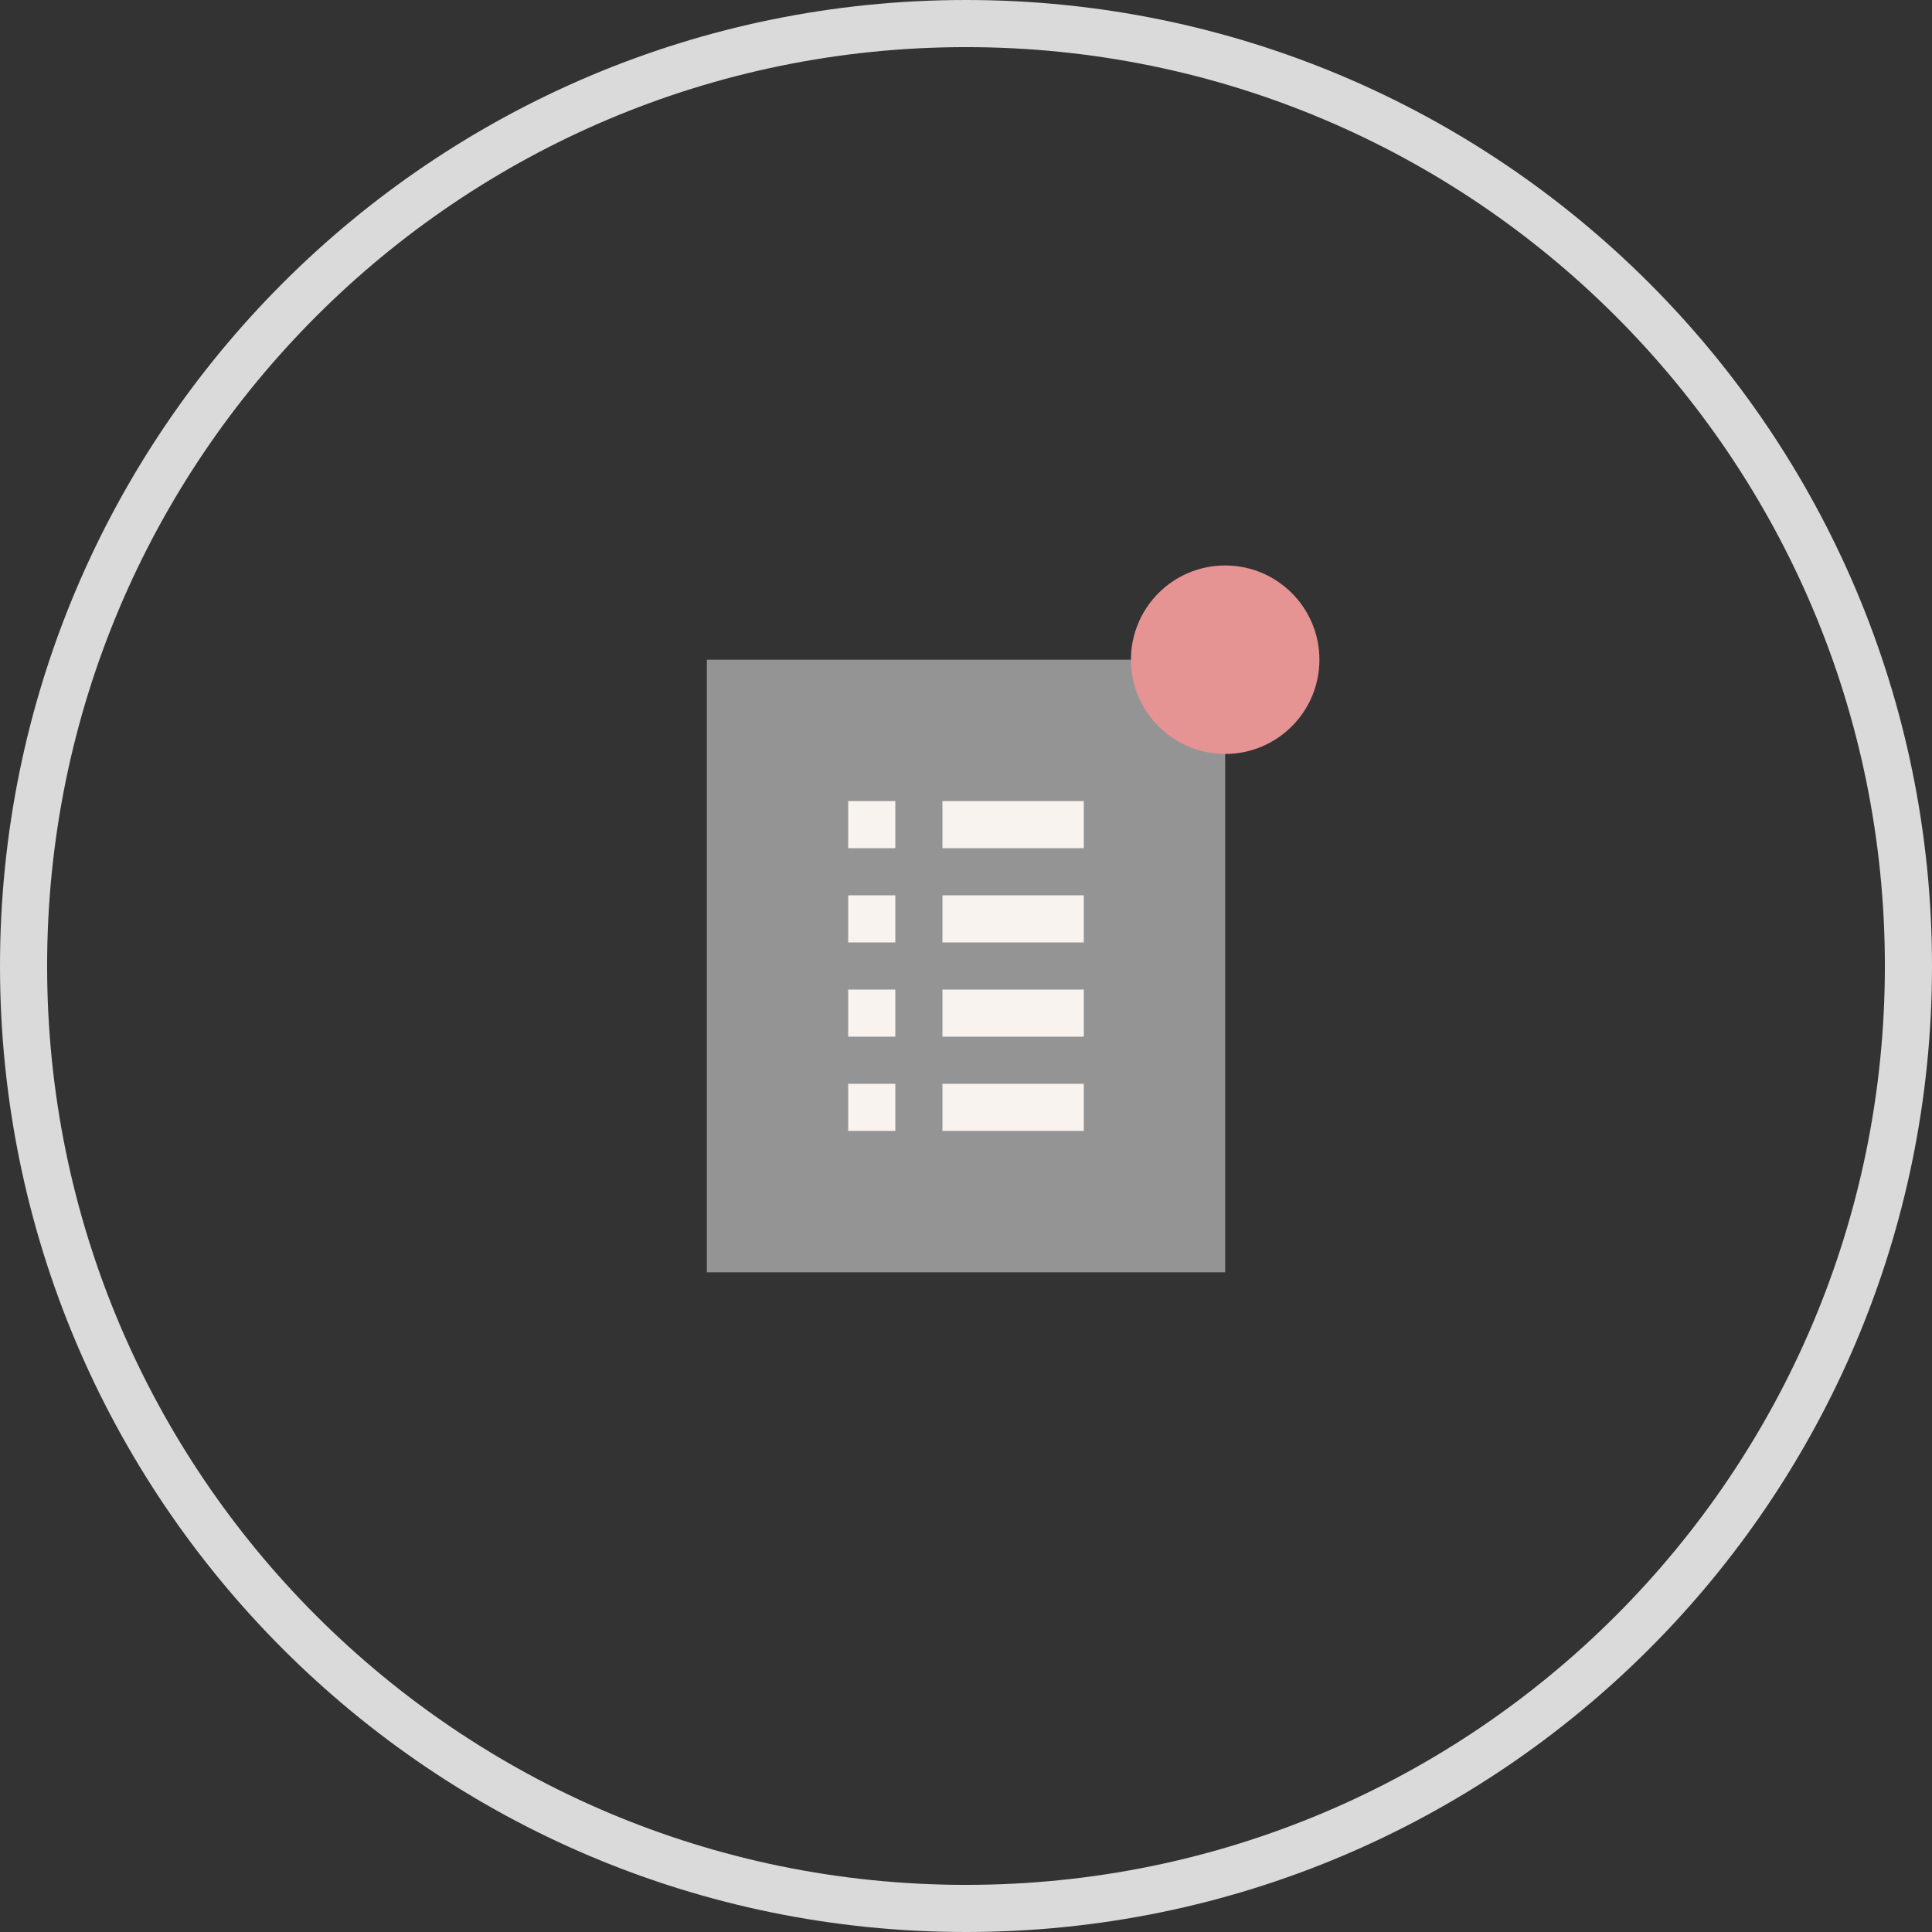 <svg width="41" height="41" viewBox="0 0 41 41" fill="none" xmlns="http://www.w3.org/2000/svg">
<rect x="0" y="0" width="41" height="41" fill="#333333" stroke="none"/>
<path d="M40.5 20.5C40.5 31.546 31.546 40.5 20.5 40.5C9.454 40.5 0.5 31.546 0.5 20.5C0.5 9.454 9.454 0.5 20.5 0.5C31.546 0.5 40.5 9.454 40.5 20.5Z" stroke="#DADADA"/>
<rect x="15" y="14" width="11" height="13" fill="#949494"/>
<circle cx="26" cy="14" r="2" fill="#E59393"/>
<rect x="20" y="17" width="3" height="1" fill="#F9F3F0"/>
<rect x="18" y="17" width="1" height="1" fill="#F9F3F0"/>
<rect x="20" y="19" width="3" height="1" fill="#F9F3F0"/>
<rect x="18" y="19" width="1" height="1" fill="#F9F3F0"/>
<rect x="20" y="21" width="3" height="1" fill="#F9F3F0"/>
<rect x="18" y="21" width="1" height="1" fill="#F9F3F0"/>
<rect x="20" y="23" width="3" height="1" fill="#F9F3F0"/>
<rect x="18" y="23" width="1" height="1" fill="#F9F3F0"/>
</svg>

